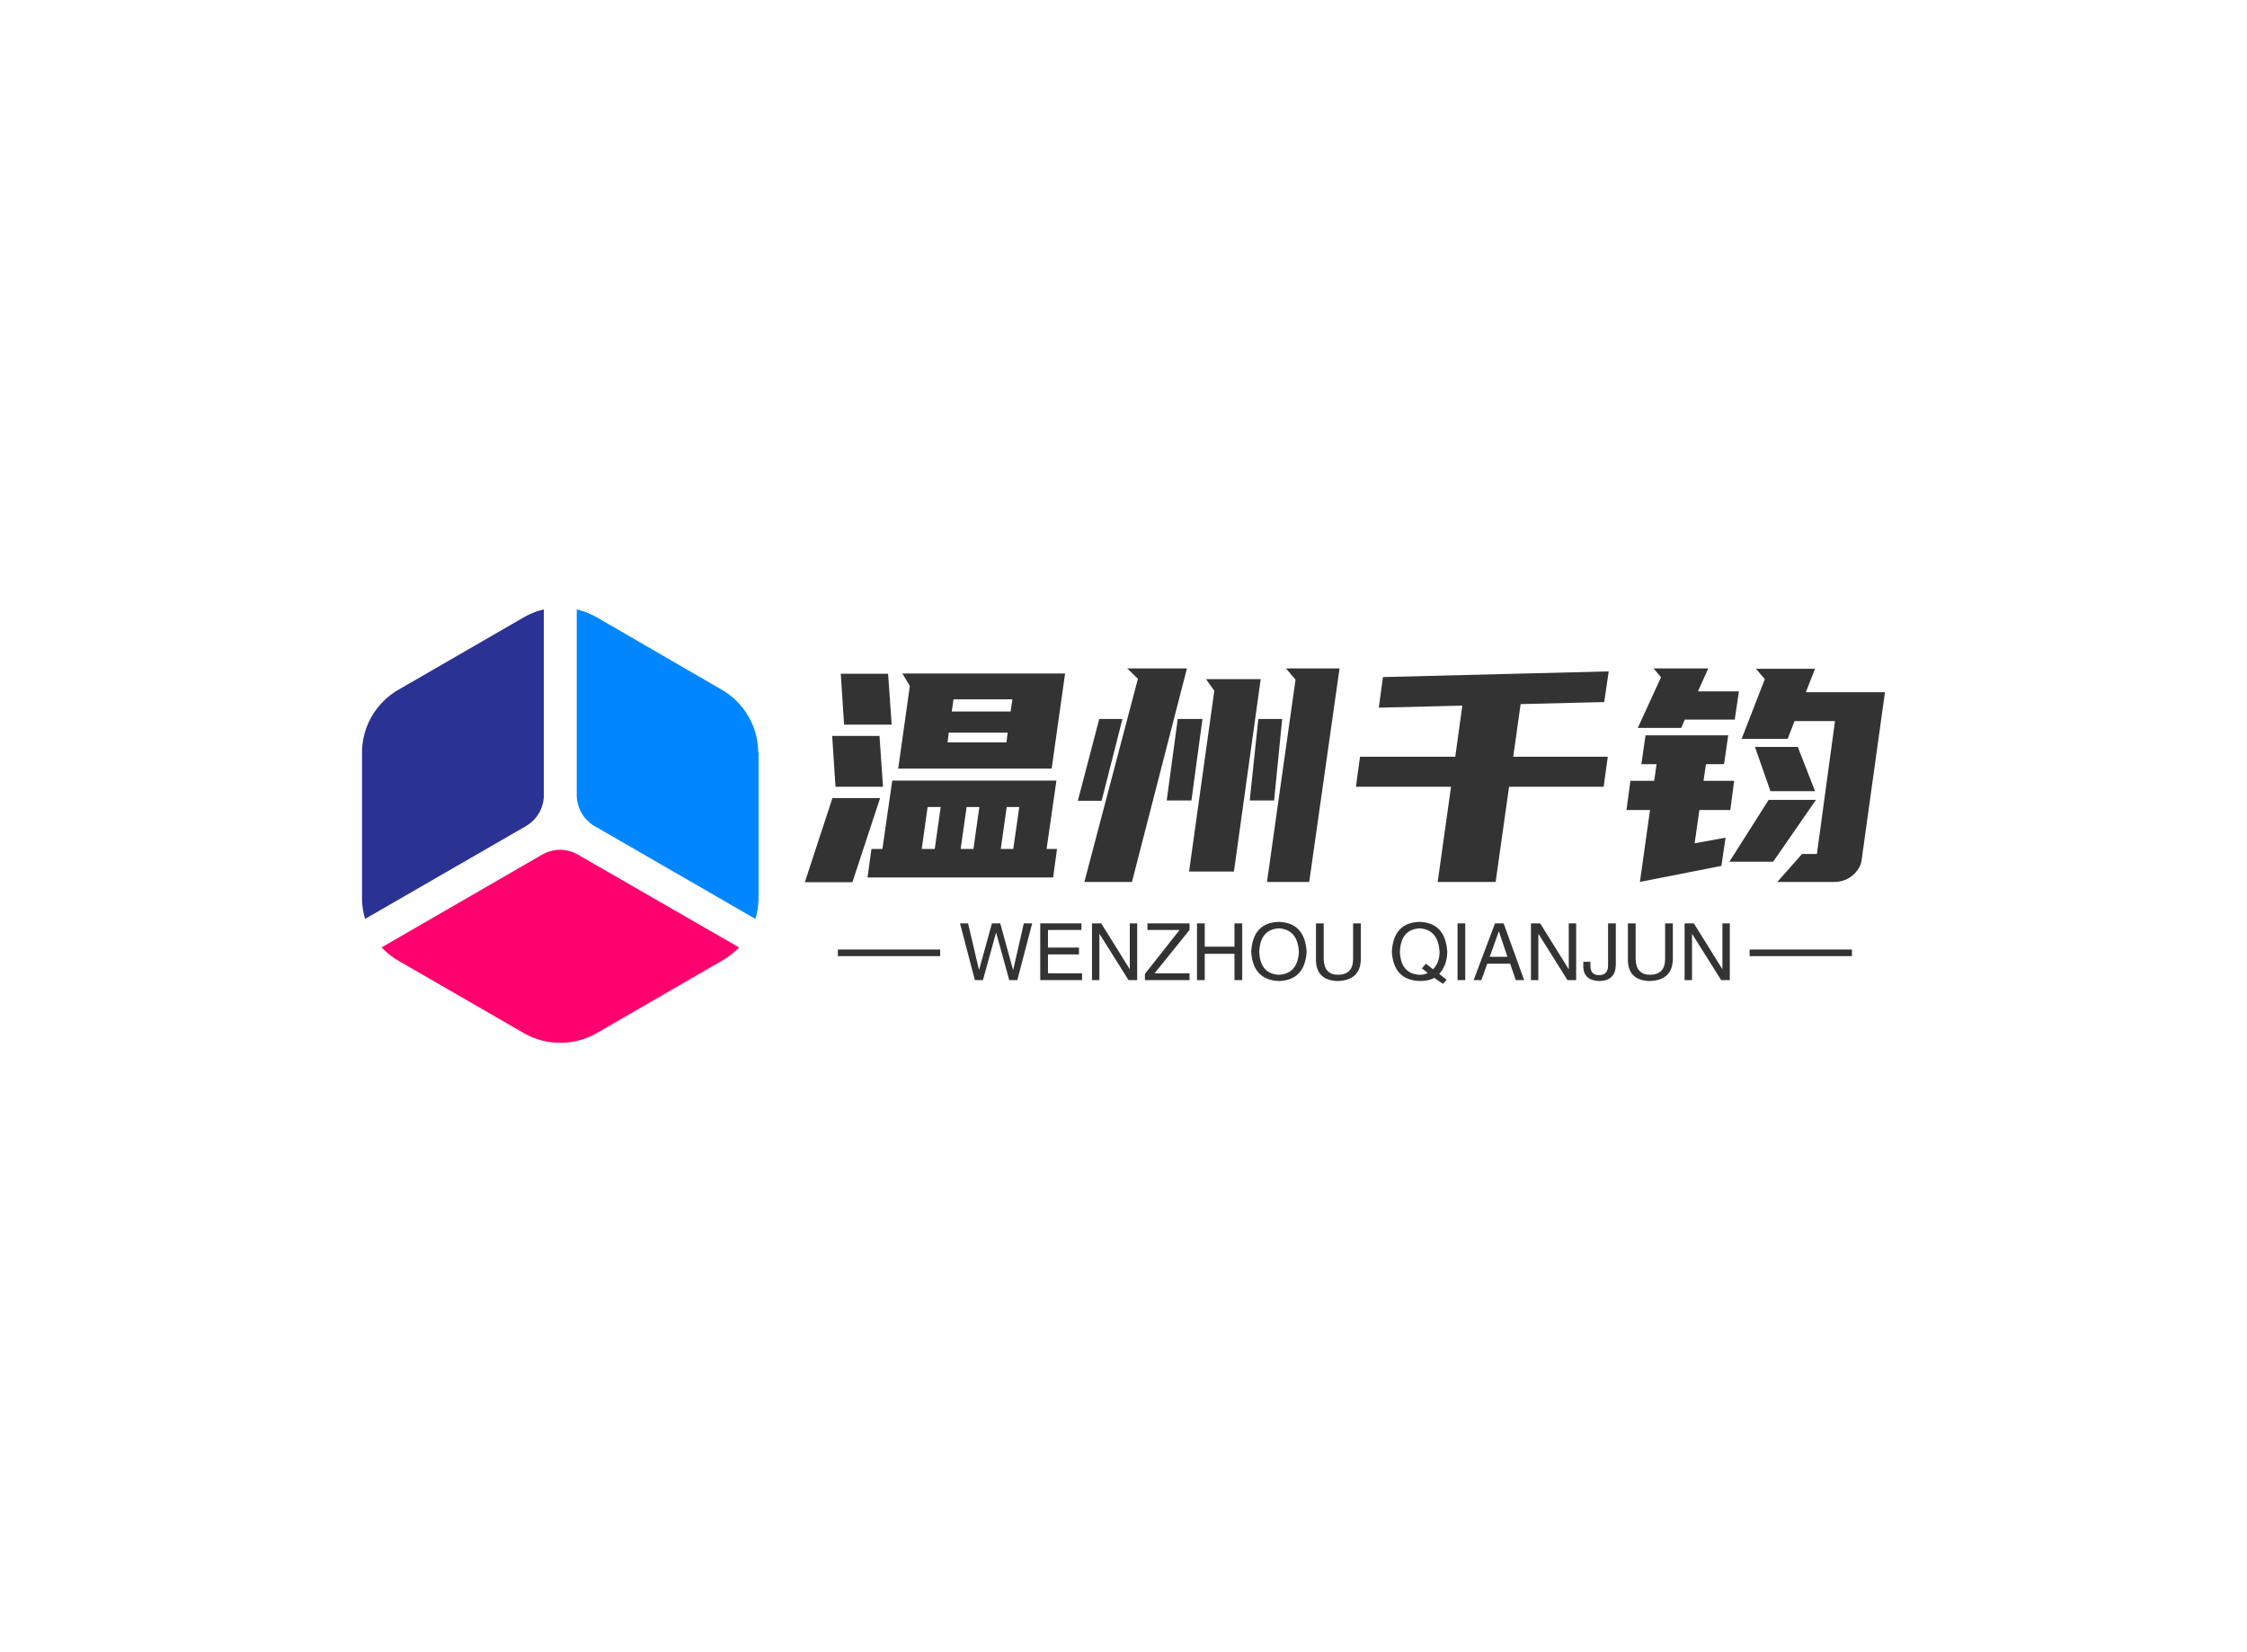<svg data-v-0dd9719b="" version="1.0" xmlns="http://www.w3.org/2000/svg" xmlns:xlink="http://www.w3.org/1999/xlink" width="100%" height="100%" viewBox="0 0 340 250" preserveAspectRatio="xMidYMid meet" color-interpolation-filters="sRGB" style="margin: auto;"> <rect data-v-0dd9719b="" x="0" y="0" width="100%" height="100%" fill="#fff" fill-opacity="1" class="background"></rect> <rect data-v-0dd9719b="" x="0" y="0" width="100%" height="100%" fill="url(#watermark)" fill-opacity="1" class="watermarklayer"></rect> <g data-v-0dd9719b="" fill="#333" class="icon-text-wrapper icon-svg-group iconsvg" transform="translate(54.78,92.214)"><g class="iconsvg-imagesvg" transform="translate(0,0)"><g><rect fill="#333" fill-opacity="0" stroke-width="2" x="0" y="0" width="60" height="65.572" class="image-rect"></rect> <svg x="0" y="0" width="60" height="65.572" filtersec="colorsb8406294446" class="image-svg-svg primary" style="overflow: visible;"><svg xmlns="http://www.w3.org/2000/svg" viewBox="-0 0 46.28 50.578"><path d="M21.22 0v21.66a4.19 4.19 0 0 1-2.11 3.64L.36 36.12A8.52 8.52 0 0 1 0 33.66V16.72a8.48 8.48 0 0 1 1.13-4.23 8.59 8.59 0 0 1 3.11-3.11L18.9.91A8.75 8.75 0 0 1 21.22 0z" fill="#2a3294"></path><path d="M44 39.45A8.7 8.7 0 0 1 42 41l-14.62 8.46a8.6 8.6 0 0 1-8.48 0L4.24 41a8.42 8.42 0 0 1-1.95-1.56L21 28.63a4.17 4.17 0 0 1 4.21 0z" fill="#ff006f"></path><path d="M46.28 16.72v16.94a8.52 8.52 0 0 1-.37 2.46L27.16 25.3a4.23 4.23 0 0 1-2.1-3.65V0a8.89 8.89 0 0 1 2.32.91L42 9.38a8.52 8.52 0 0 1 4.24 7.34z" fill="#0087ff"></path></svg></svg> <!----></g></g> <g transform="translate(67,8.925)"><g data-gra="path-name" fill-rule="" class="tp-name iconsvg-namesvg" transform="translate(0,0)"><g transform="scale(1)"><g><path d="M11.07-4.63L12.73-4.63 14.22-14.98 39.06-14.98 37.57-4.63 39.15-4.63 38.56-0.32 10.48-0.32 11.07-4.63ZM15.75-31.18L40.37-31.18 38.34-16.79 15.12-16.79 16.88-29.29 15.75-31.18ZM8.19 0.4L0.99 0.4 5.17-12.33 12.38-12.33 8.19 0.4ZM12.82-14.04L5.63-14.04 5.13-21.73 12.29-21.73 12.82-14.04ZM14.13-23.45L6.93-23.45 6.43-31.14 13.59-31.14 14.13-23.45ZM23.49-27.27L23.22-25.43 32.13-25.43 32.4-27.27 23.49-27.27ZM22.59-20.75L31.5-20.75 31.68-22.23 22.77-22.23 22.59-20.75ZM19.57-10.98L18.68-4.63 20.65-4.63 21.55-10.98 19.57-10.98ZM25.47-10.98L24.57-4.63 26.5-4.63 27.4-10.98 25.47-10.98ZM33.44-10.98L31.54-10.98 30.64-4.63 32.53-4.63 33.44-10.98ZM49.77-31.95L58.81-31.95 50.49 0.36 43.29 0.36 51.39-30.38 49.77-31.95ZM73.8-31.95L81.9-31.95 77.31 0.36 70.92 0.36 75.24-30.24 73.8-31.95ZM61.69-30.33L69.97-30.33 65.92-1.21 59.13-1.21 62.95-28.57 61.69-30.33ZM61.16-24.3L59.49-11.97 55.75-11.97 57.42-24.3 61.16-24.3ZM73.22-24.3L72-11.97 68.31-11.97 69.61-24.3 73.22-24.3ZM42.3-11.92L45.54-24.3 49.05-24.3 45.9-11.92 42.3-11.92ZM122.63-31.5L121.95-26.86 109.3-26.55 108.18-18.59 122.49-18.59 121.86-14.04 107.55-14.04 105.52 0.36 96.75 0.36 98.77-14.04 84.38-14.04 85-18.59 99.41-18.59 100.48-26.32 87.84-26.01 88.47-30.64 122.63-31.5ZM153.85-31.9L152.46-28.35 164.43-28.35 160.88-2.83Q160.78-2.21 160.4-1.62 160.02-1.03 159.48-0.58 158.94-0.14 158.24 0.11 157.54 0.36 156.82 0.36L156.82 0.36 148.14 0.36 151.88-3.87 154.13-3.87 156.87-23.98 150.75-23.98 149.71-21.29 142.74-21.29 146.25-30.33 144.9-31.9 153.85-31.9ZM125.91-14.94L129.51-14.94 129.87-17.46 127.57-17.46 128.2-21.82 140.71-21.82 140.08-17.46 137.34-17.46 136.98-14.94 141.61-14.94 141.03-10.53 136.35-10.53 135.63-5.49 140.31-6.34 139.68-2.07 127.35 0.36 128.88-10.53 125.32-10.53 125.91-14.94ZM129.42-31.95L137.7-31.95 136.13-28.48 142.33-28.48 141.7-24.21 134.14-24.21 133.6-22.95 127.03-22.95 130.54-30.6 129.42-31.95ZM147.51-2.7L140.89-2.7 146.83-12.06 153.99-12.06 147.51-2.7ZM153.85-13.37L147.1-13.37 144.76-20.07 151.24-20.07 153.85-13.37Z" transform="translate(-0.99, 31.95)"></path></g> <!----> <!----> <!----> <!----> <!----> <!----> <!----></g></g> <g data-gra="path-slogan" fill-rule="" class="tp-slogan iconsvg-slogansvg" fill="#333" transform="translate(5,38.35)"><rect x="0" height="1" y="4.185" width="15.48"></rect> <rect height="1" y="4.185" width="15.48" x="137.96"></rect> <g transform="translate(18.48,0)"><g transform="scale(1)"><path d="M5.67-7.13L5.63-7.13L3.66 0L2.44 0L0.19-8.58L1.41-8.58L3.05-1.59L3.09-1.59L5.02-8.58L6.28-8.58L8.20-1.59L8.25-1.59L9.84-8.58L11.11-8.58L8.86 0L7.64 0L5.67-7.13ZM13.50-1.03L18.66-1.03L18.66 0L12.33 0L12.33-8.58L18.56-8.58L18.56-7.59L13.50-7.59L13.50-4.92L18.19-4.92L18.19-3.89L13.50-3.89L13.50-1.03ZM21.56-8.58L25.88-1.64L25.88-8.58L27-8.58L27 0L25.69 0L21.33-6.94L21.28-6.94L21.28 0L20.16 0L20.16-8.58L21.56-8.58ZM29.63-1.03L34.92-1.03L34.92 0L28.17 0L28.17-0.94L33.42-7.59L28.55-7.59L28.55-8.58L34.92-8.58L34.92-7.59L29.63-1.03ZM37.22-5.06L41.72-5.06L41.72-8.58L42.89-8.58L42.89 0L41.72 0L41.72-3.98L37.22-3.98L37.22 0L36.05 0L36.05-8.58L37.22-8.58L37.22-5.06ZM51.47-4.27L51.47-4.27Q51.28-7.64 48.47-7.83L48.47-7.83Q45.61-7.69 45.47-4.27L45.47-4.27Q45.61-0.94 48.47-0.80L48.47-0.80Q51.28-0.98 51.47-4.27ZM52.64-4.27L52.64-4.27Q52.36 0 48.47 0.14L48.47 0.14Q44.53 0 44.25-4.27L44.25-4.27Q44.48-8.72 48.47-8.81L48.47-8.81Q52.36-8.67 52.64-4.27ZM59.67-3.19L59.67-8.58L60.84-8.58L60.84-3.05Q60.70 0.05 57.33 0.14L57.33 0.14Q54.19 0.05 54.05-2.86L54.05-2.86L54.05-8.58L55.22-8.58L55.22-3.19Q55.27-0.84 57.38-0.80L57.38-0.80Q59.67-0.84 59.67-3.19L59.67-3.19ZM70.97-1.08L70.08-1.78L70.69-2.48L71.77-1.64Q72.75-2.63 72.75-4.27L72.75-4.27Q72.56-7.64 69.75-7.83L69.75-7.83Q66.89-7.69 66.75-4.27L66.75-4.27Q66.89-0.94 69.75-0.80L69.75-0.80Q70.45-0.80 70.97-1.08L70.97-1.08ZM72.70-0.94L73.83-0.05L73.27 0.56L71.95-0.33Q71.11 0.14 69.75 0.14L69.75 0.14Q65.81 0 65.53-4.27L65.53-4.27Q65.77-8.72 69.75-8.81L69.75-8.81Q73.64-8.67 73.92-4.27L73.92-4.27Q73.88-2.20 72.70-0.94L72.70-0.94ZM75.47-8.58L76.64-8.58L76.64 0L75.47 0L75.47-8.58ZM84.28 0L83.44-2.48L79.97-2.48L79.08 0L77.91 0L81.14-8.58L82.45-8.58L85.55 0L84.28 0ZM81.70-7.31L80.34-3.52L83.02-3.52L81.75-7.31L81.70-7.31ZM87.98-8.58L92.30-1.64L92.30-8.58L93.42-8.58L93.42 0L92.11 0L87.75-6.94L87.70-6.94L87.70 0L86.58 0L86.58-8.58L87.98-8.58ZM94.50-1.92L94.50-2.77L95.58-2.77L95.58-2.16Q95.58-0.75 96.89-0.75L96.89-0.75Q98.25-0.75 98.25-2.25L98.25-2.25L98.25-8.58L99.42-8.58L99.42-2.30Q99.38 0.09 96.94 0.14L96.94 0.14Q94.64 0.09 94.50-1.92L94.50-1.92ZM106.88-3.19L106.88-8.58L108.05-8.58L108.05-3.05Q107.91 0.05 104.53 0.14L104.53 0.14Q101.39 0.05 101.25-2.86L101.25-2.86L101.25-8.58L102.42-8.58L102.42-3.19Q102.47-0.84 104.58-0.80L104.58-0.80Q106.88-0.84 106.88-3.19L106.88-3.19ZM111.23-8.58L115.55-1.64L115.55-8.58L116.67-8.58L116.67 0L115.36 0L111-6.94L110.95-6.94L110.95 0L109.83 0L109.83-8.58L111.23-8.58Z" transform="translate(-0.188, 8.812)"></path></g></g></g></g></g><defs v-gra="od"></defs></svg>
